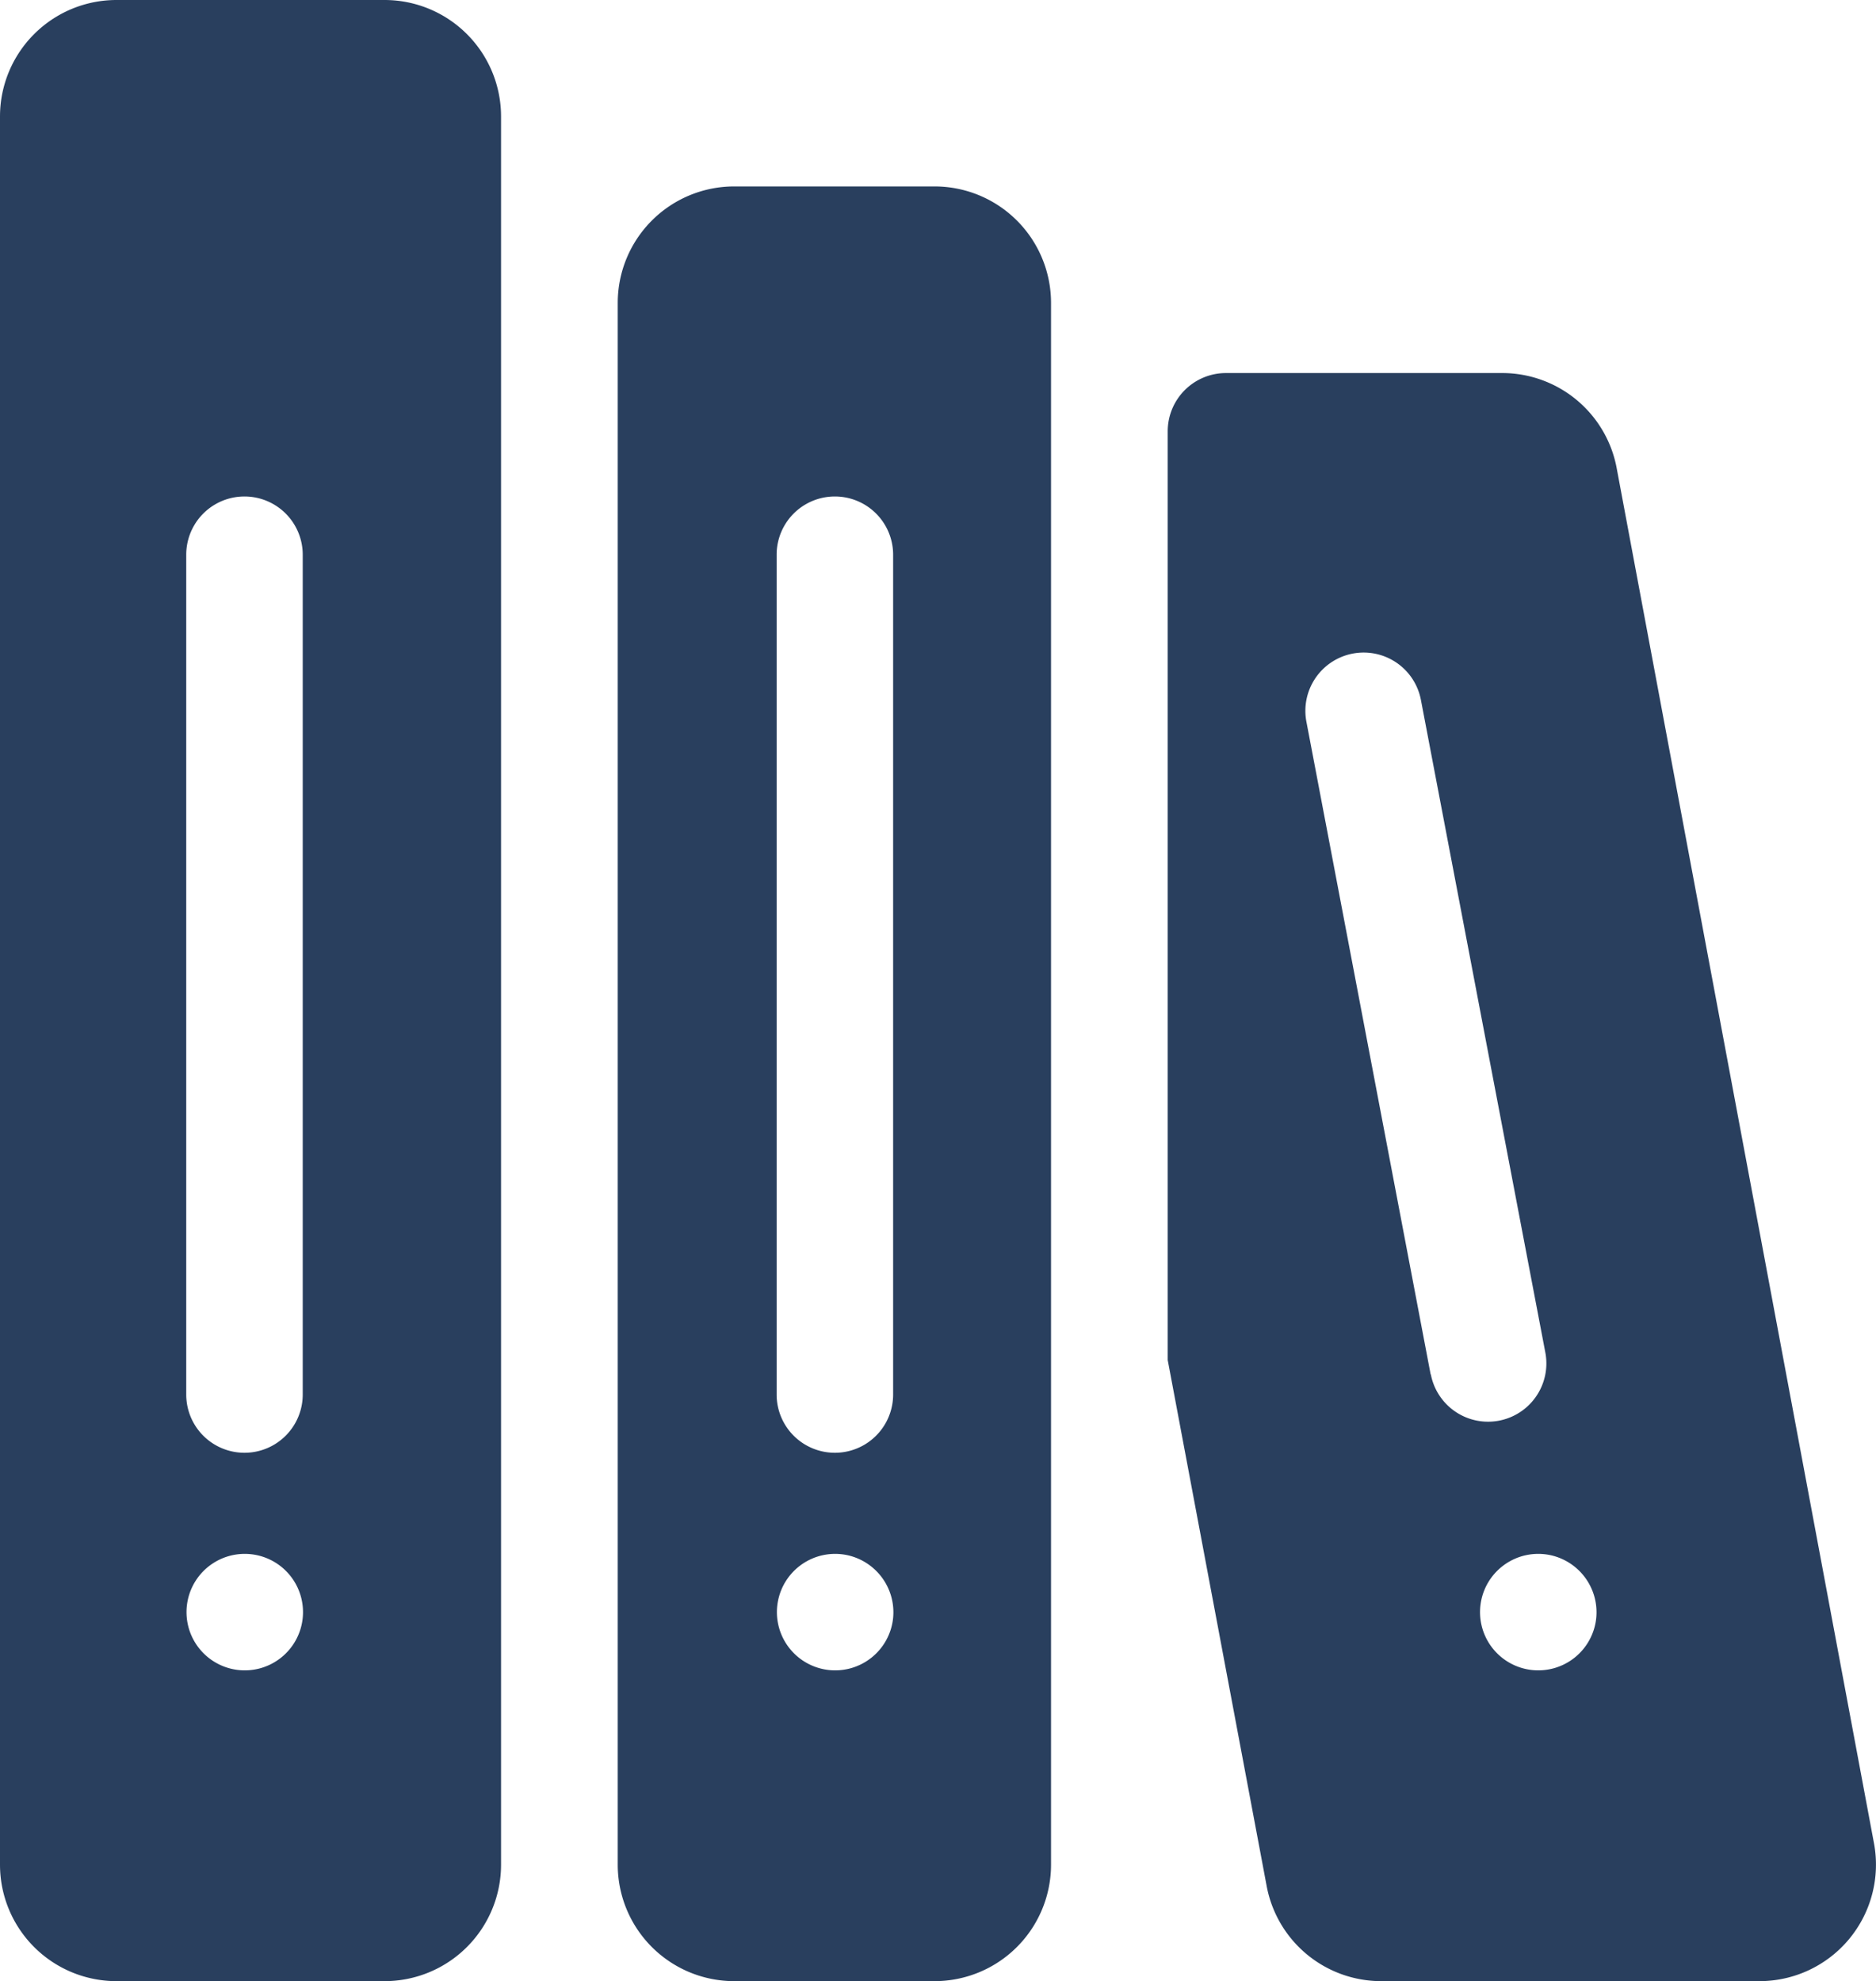 <svg xmlns="http://www.w3.org/2000/svg" viewBox="0 0 94.69 100"><defs><style>.cls-1{fill:#293f5e;}</style></defs><title>book</title><g id="Слой_2" data-name="Слой 2"><g id="Слой_1-2" data-name="Слой 1"><path class="cls-1" d="M19.41,0H5.88A5.88,5.88,0,0,0,0,5.88V94.12A5.88,5.88,0,0,0,5.88,100H19.41a5.88,5.88,0,0,0,5.88-5.88V5.88A5.88,5.88,0,0,0,19.41,0ZM15.28,81.66a2.94,2.94,0,1,1-2.35-3.17A2.94,2.94,0,0,1,15.28,81.66Zm0-11.27a2.94,2.94,0,0,1-5.88,0V28a2.94,2.94,0,0,1,5.88,0Z"/><path class="cls-1" d="M47.17,9.41H37.06a5.88,5.88,0,0,0-5.88,5.88V94.12A5.88,5.88,0,0,0,37.06,100H47.17a5.88,5.88,0,0,0,5.88-5.88V15.29a5.88,5.88,0,0,0-5.88-5.88ZM45.08,81.66a2.94,2.94,0,1,1-2.35-3.17A2.95,2.95,0,0,1,45.08,81.66Zm0-11.27a2.94,2.94,0,0,1-5.88,0V28a2.94,2.94,0,0,1,5.88,0Z"/><path class="cls-1" d="M94.59,93.05s.29,1.55-13-69.48a5.88,5.88,0,0,0-5.77-4.74H61.88a2.94,2.94,0,0,0-2.94,2.94V68.65l5,26.58A5.88,5.88,0,0,0,69.7,100H88.81A5.88,5.88,0,0,0,94.59,93.05ZM72.21,69.37,65.94,36.43a2.94,2.94,0,0,1,5.78-1.1L78,68.27a2.94,2.94,0,1,1-5.78,1.1Zm8.36,12.29a2.94,2.94,0,1,1-2.35-3.17A2.95,2.95,0,0,1,80.57,81.66Z"/></g></g></svg>